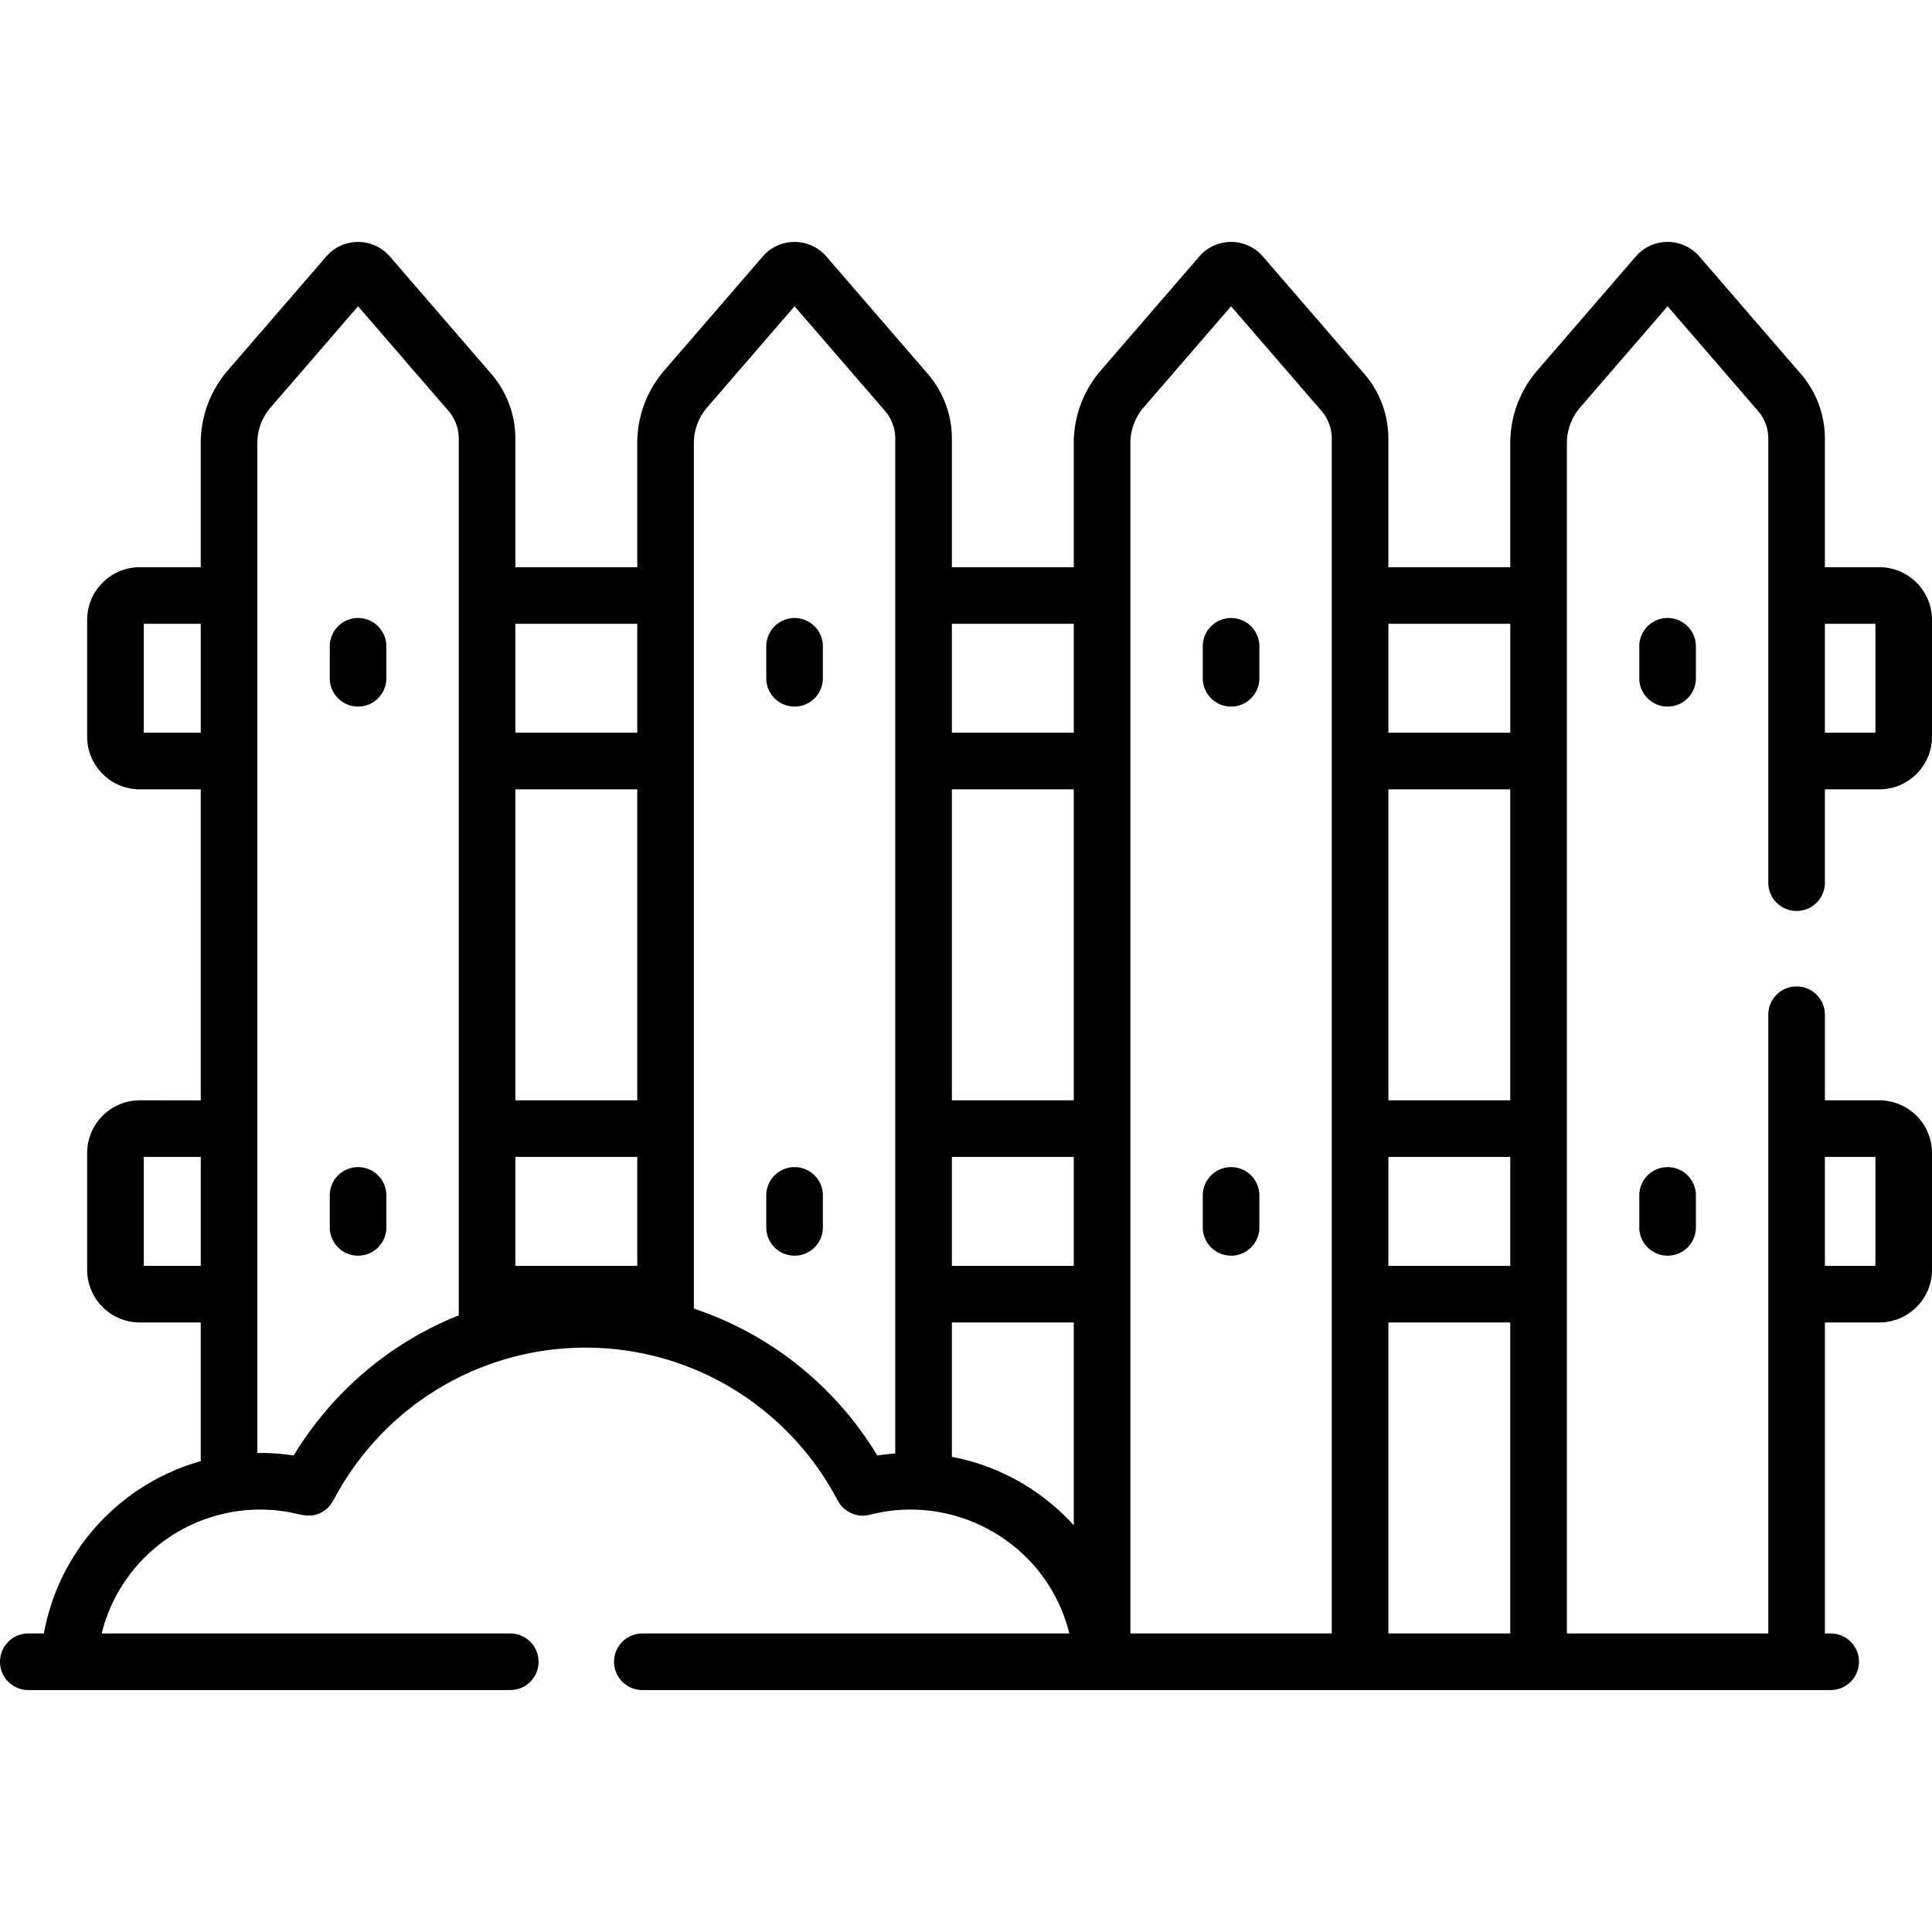 <svg xmlns="http://www.w3.org/2000/svg" viewBox="0 0 512 512"><path d="M476.117 241.415a7.5 7.5 0 0 0 7.5-7.5v-24.731h14.432c7.692 0 13.951-6.258 13.951-13.951V164.27c0-7.693-6.258-13.951-13.951-13.951h-14.432v-34.08c0-6.304-2.27-12.403-6.391-17.172L450.354 67.97a11.128 11.128 0 0 0-8.426-3.854 11.132 11.132 0 0 0-8.426 3.854l-26.1 30.204a29.444 29.444 0 0 0-7.162 19.244v32.9h-32.304v-34.08c0-6.304-2.27-12.403-6.391-17.171l-26.871-31.096a11.13 11.13 0 0 0-8.429-3.855 11.125 11.125 0 0 0-8.424 3.855L291.72 98.175a29.446 29.446 0 0 0-7.162 19.244v32.9h-32.303v-34.08c0-6.303-2.27-12.402-6.392-17.171l-26.871-31.096a11.13 11.13 0 0 0-8.429-3.855 11.122 11.122 0 0 0-8.423 3.855l-26.1 30.203a29.442 29.442 0 0 0-7.163 19.245v32.9h-32.3v-34.08c0-6.303-2.27-12.402-6.392-17.171l-26.87-31.098a11.128 11.128 0 0 0-8.427-3.855 11.13 11.13 0 0 0-8.426 3.855l-26.1 30.203a29.442 29.442 0 0 0-7.163 19.245v32.9H37.05c-7.692 0-13.951 6.258-13.951 13.951v30.963c0 7.693 6.258 13.951 13.951 13.951h16.151v82.417H37.05c-7.692 0-13.951 6.258-13.951 13.951v30.962c0 7.692 6.258 13.951 13.951 13.951h16.151v36.758c-21.175 5.942-37.575 23.565-41.569 45.66H7.5a7.5 7.5 0 0 0-7.5 7.5 7.5 7.5 0 0 0 7.5 7.5h127.729a7.5 7.5 0 0 0 7.5-7.5 7.5 7.5 0 0 0-7.5-7.5H26.949c5.421-21.929 27.082-36.216 49.722-32.131 3.091.556 6.269 1.995 9.684-.717 1.564-1.227 1.868-2.381 3.905-5.833 17.379-29.305 51.718-43.123 84.205-34.56h.002c19.703 5.206 36.007 18.139 45.78 34.855.76 1.299 2.047 3.662 2.246 3.948a7.49 7.49 0 0 0 8.029 2.981c22.944-5.929 47.028 7.859 52.861 31.457H170.231a7.5 7.5 0 0 0-7.5 7.5 7.5 7.5 0 0 0 7.5 7.5h314.916a7.5 7.5 0 0 0 7.5-7.5 7.5 7.5 0 0 0-7.5-7.5h-1.53v-82.418h14.432c7.692 0 13.951-6.258 13.951-13.951v-30.962c0-7.692-6.258-13.951-13.951-13.951h-14.432v-22.684c0-4.142-3.357-7.5-7.5-7.5s-7.5 3.358-7.5 7.5v163.966h-53.374V117.42a14.44 14.44 0 0 1 3.512-9.437l23.175-26.82 23.946 27.713a11.26 11.26 0 0 1 2.74 7.363v117.675a7.5 7.5 0 0 0 7.501 7.501zm7.5-76.095h13.382v28.863h-13.382V165.32zM53.202 335.465H38.1v-28.863h15.102v28.863zm0-141.282H38.1V165.32h15.102v28.863zm68.375 154.397c-18.845 7.524-33.94 20.923-43.744 37.145a58.762 58.762 0 0 0-9.632-.672V117.42c0-3.464 1.247-6.815 3.513-9.437L94.89 81.165l23.946 27.711a11.26 11.26 0 0 1 2.741 7.362V348.58zm47.304-13.115h-32.303v-28.863h32.303v28.863zm0-43.864h-32.303v-82.417h32.303v82.417zm0-97.418h-32.303V165.32h32.303v28.863zm68.376 191.011c-2.245.156-3.762.396-4.762.532-10.699-17.695-27.615-31.926-48.613-38.937V117.42c0-3.464 1.247-6.815 3.513-9.437l23.174-26.819 23.946 27.712a11.26 11.26 0 0 1 2.741 7.363v268.955zm47.304 19.025c-8.365-9.226-19.625-15.744-32.303-18.145v-35.609h32.303v53.754zm0-68.754h-32.303v-28.863h32.303v28.863zm0-43.864h-32.303v-82.417h32.303v82.417zm0-97.418h-32.303V165.32h32.303v28.863zm68.375 238.7h-53.374V117.42a14.44 14.44 0 0 1 3.512-9.437l23.175-26.819 23.946 27.712a11.26 11.26 0 0 1 2.74 7.363v316.644zm47.305 0h-32.304v-82.418h32.304v82.418zm0-97.418h-32.303v-28.863h32.303v28.863zm0-43.864h-32.304v-82.417h32.304v82.417zm0-97.418h-32.303V165.32h32.303v28.863zm83.376 112.419h13.382v28.863h-13.382v-28.863z"/><path d="M94.89 163.778a7.5 7.5 0 0 0-7.5 7.5v8.473c0 4.142 3.357 7.5 7.5 7.5s7.5-3.358 7.5-7.5v-8.473a7.5 7.5 0 0 0-7.5-7.5zM94.89 309.296a7.5 7.5 0 0 0-7.5 7.5v8.473c0 4.142 3.357 7.5 7.5 7.5s7.5-3.358 7.5-7.5v-8.473a7.5 7.5 0 0 0-7.5-7.5zM210.57 163.778a7.5 7.5 0 0 0-7.5 7.5v8.473c0 4.142 3.357 7.5 7.5 7.5s7.5-3.358 7.5-7.5v-8.473a7.5 7.5 0 0 0-7.5-7.5zM210.57 309.296a7.5 7.5 0 0 0-7.5 7.5v8.473c0 4.142 3.357 7.5 7.5 7.5s7.5-3.358 7.5-7.5v-8.473a7.5 7.5 0 0 0-7.5-7.5zM326.249 163.778a7.5 7.5 0 0 0-7.5 7.5v8.473c0 4.142 3.357 7.5 7.5 7.5s7.5-3.358 7.5-7.5v-8.473a7.5 7.5 0 0 0-7.5-7.5zM326.249 309.296a7.5 7.5 0 0 0-7.5 7.5v8.473c0 4.142 3.357 7.5 7.5 7.5s7.5-3.358 7.5-7.5v-8.473a7.5 7.5 0 0 0-7.5-7.5zM441.929 163.778a7.5 7.5 0 0 0-7.5 7.5v8.473c0 4.142 3.357 7.5 7.5 7.5s7.5-3.358 7.5-7.5v-8.473a7.5 7.5 0 0 0-7.5-7.5zM441.929 309.296a7.5 7.5 0 0 0-7.5 7.5v8.473c0 4.142 3.357 7.5 7.5 7.5s7.5-3.358 7.5-7.5v-8.473a7.5 7.5 0 0 0-7.5-7.5z"/></svg>